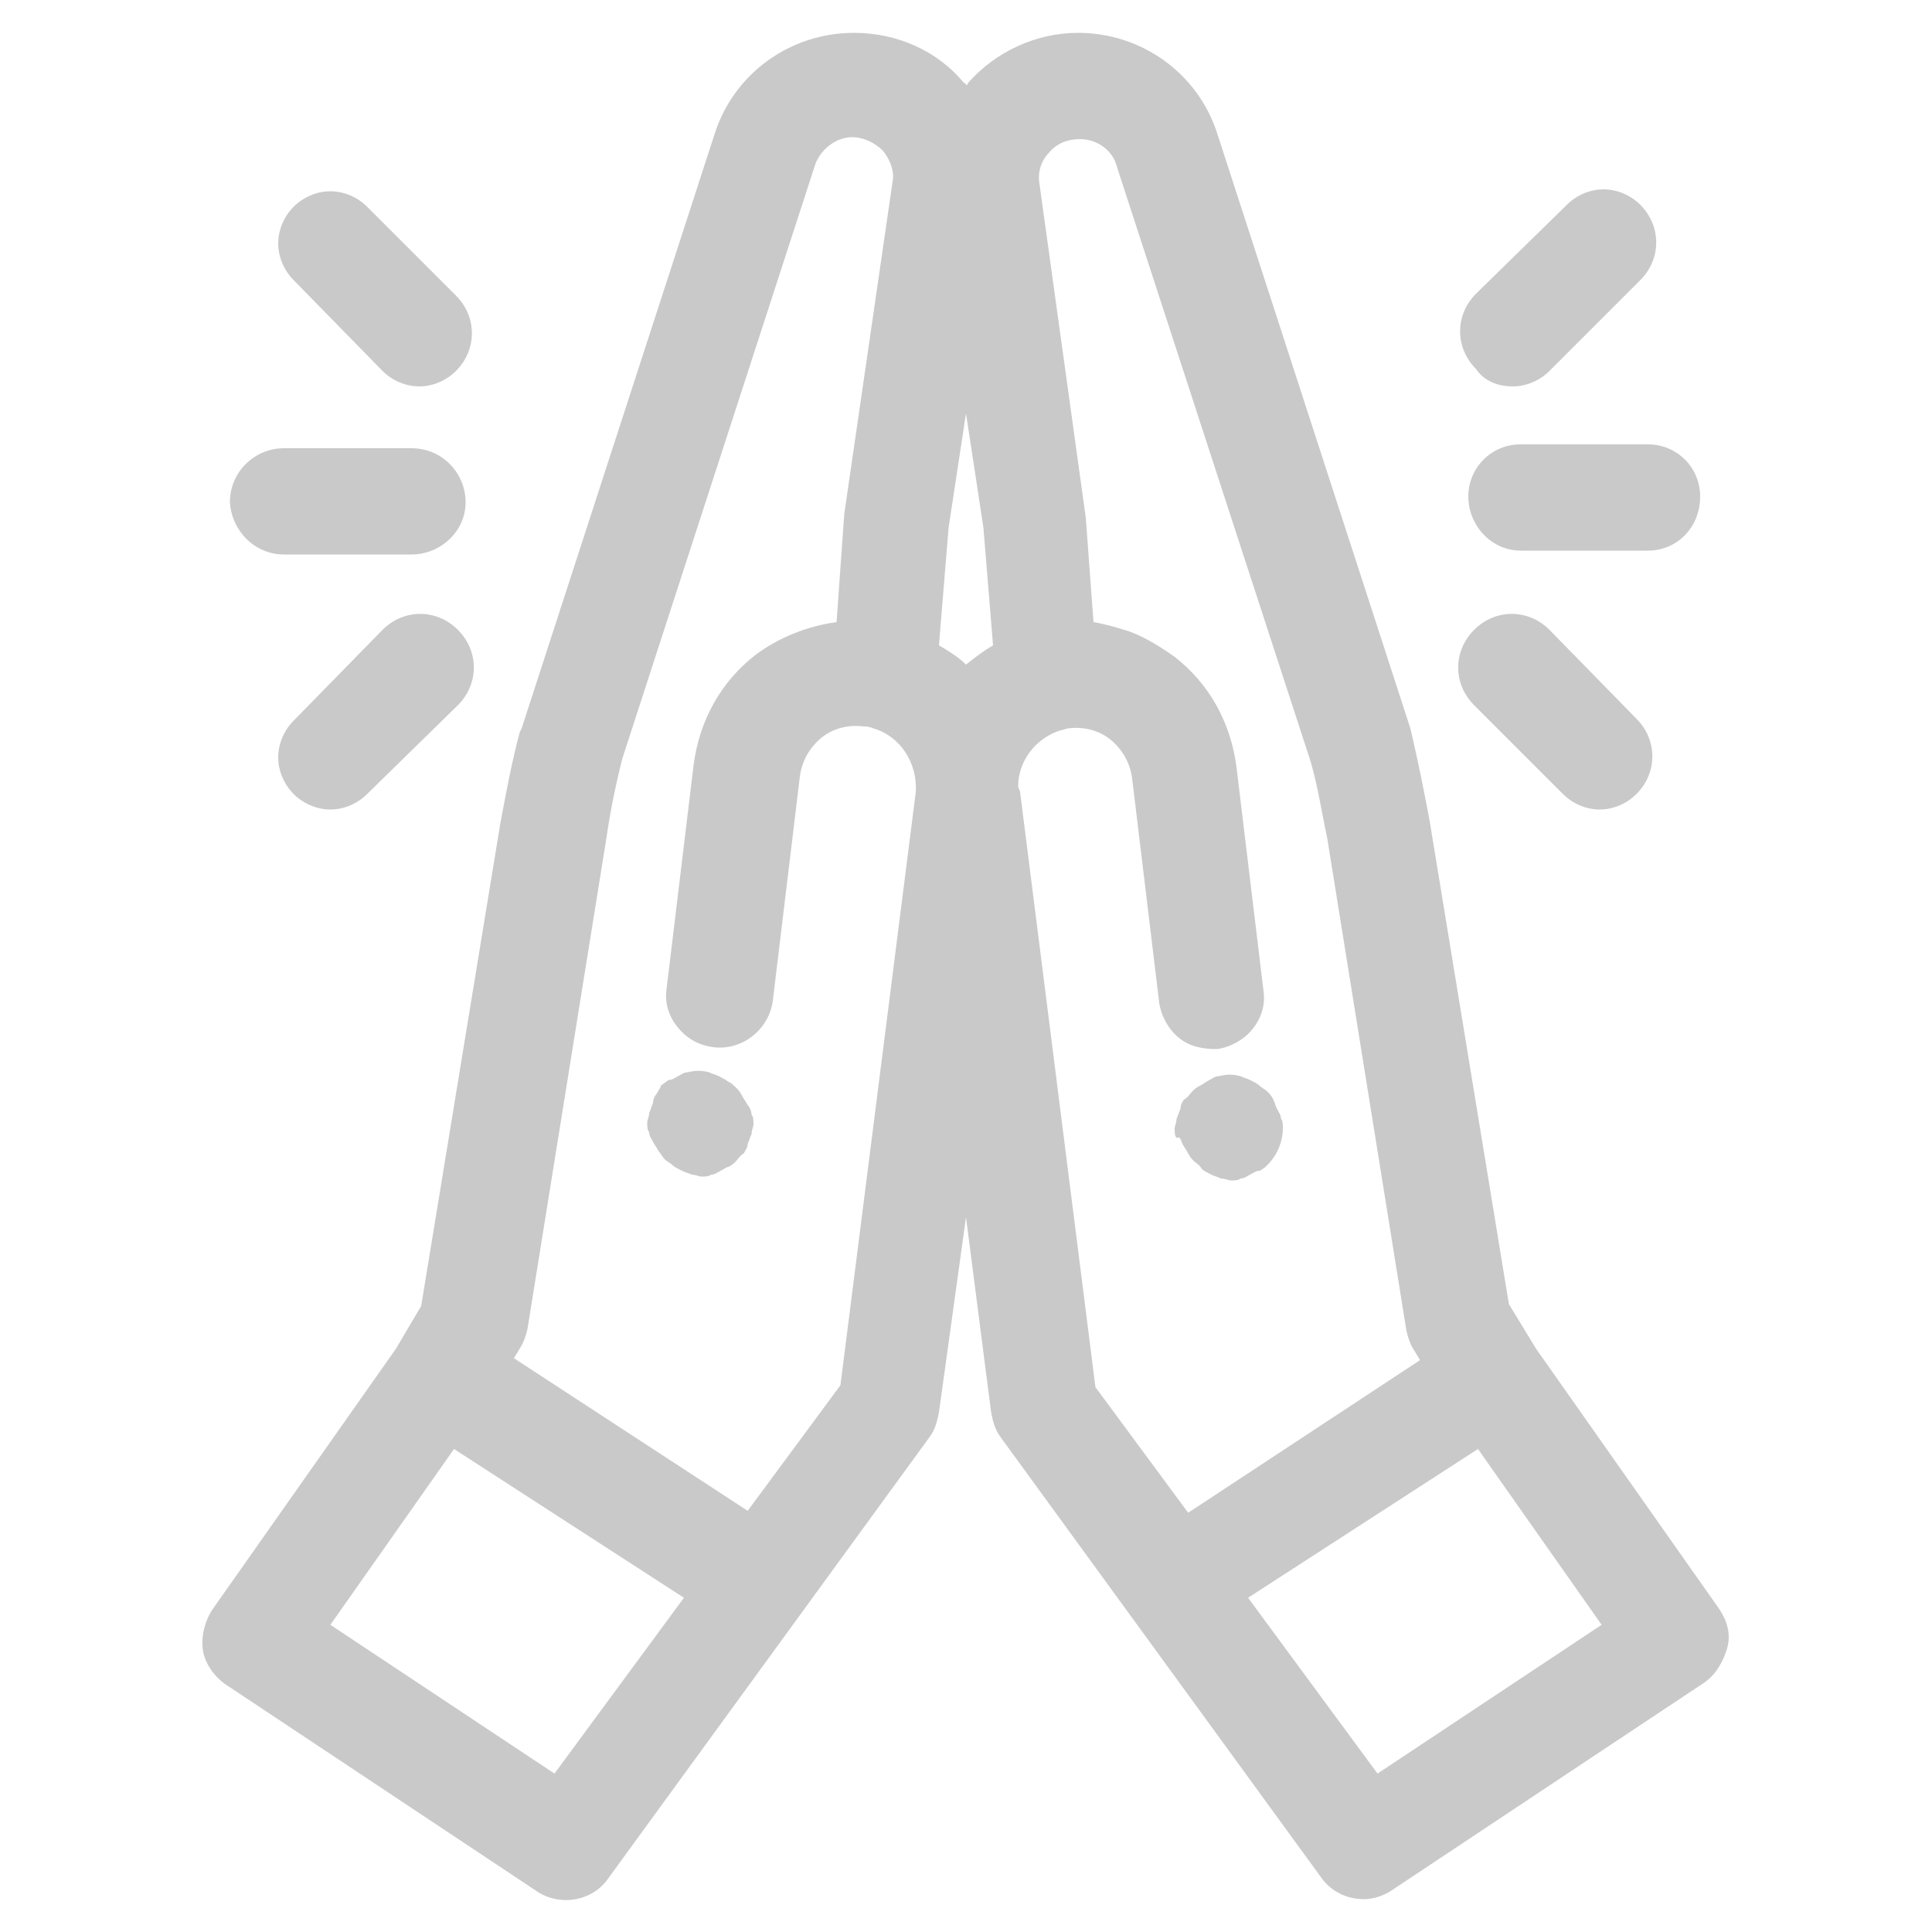 <?xml version="1.0" encoding="utf-8"?>
<!-- Generator: Adobe Illustrator 21.1.0, SVG Export Plug-In . SVG Version: 6.00 Build 0)  -->
<svg version="1.1" id="Layer_1" xmlns="http://www.w3.org/2000/svg" xmlns:xlink="http://www.w3.org/1999/xlink" x="0px" y="0px"
	 viewBox="0 0 100 100" style="enable-background:new 0 0 100 100;" xml:space="preserve">
<style type="text/css">
	.st0{fill:#C9C9C9;}
</style>
<g>
	<path class="st0" d="M89,83.3l-9.5-13.5l-1.4-2.3l-4.1-25c-0.3-1.6-0.6-3.1-1-4.8L63,6.9c-1-3.1-3.9-5.2-7.2-5.2
		c-2.2,0-4.3,1-5.7,2.6c0,0,0,0.1-0.1,0.1c0,0,0-0.1-0.1-0.1c-1.4-1.7-3.5-2.6-5.7-2.6c-3.3,0-6.2,2.1-7.2,5.2L27,37.7l-0.1,0.2
		c-0.4,1.5-0.7,3.1-1,4.7l-4.1,25l-1.3,2.2L11,83.3c-0.4,0.6-0.6,1.4-0.5,2.1c0.1,0.7,0.6,1.4,1.2,1.8l16.1,10.7
		c1.2,0.8,2.9,0.5,3.7-0.7l16.6-22.8c0.3-0.4,0.4-0.8,0.5-1.3L50,63l1.3,10.1c0.1,0.5,0.2,0.9,0.5,1.3l16.6,22.8
		c0.5,0.7,1.3,1.1,2.2,1.1c0.5,0,1.1-0.2,1.5-0.5l16.1-10.7c0.6-0.4,1-1.1,1.2-1.8C89.6,84.6,89.4,83.9,89,83.3 M35.4,82.7l-6.7,9.1
		l-11.6-7.7l6.4-9.1L35.4,82.7z M52.7,40.7c0-1.3,0.9-2.5,2.2-2.9c0.1,0,0.3-0.1,0.4-0.1c0.8-0.1,1.6,0.1,2.2,0.6
		c0.6,0.5,1,1.2,1.1,2l1.4,11.6c0.1,0.7,0.5,1.4,1,1.8c0.6,0.5,1.3,0.6,2,0.6c0.7-0.1,1.4-0.5,1.8-1c0.5-0.6,0.7-1.3,0.6-2
		l-1.4-11.6c-0.3-2.3-1.4-4.3-3.2-5.7c-0.7-0.5-1.5-1-2.3-1.3c-0.6-0.2-1.3-0.4-1.9-0.5l-0.4-5.4L53.8,9.5c-0.1-0.6,0.1-1.2,0.5-1.6
		c0.4-0.5,1-0.7,1.6-0.7c0.9,0,1.7,0.6,1.9,1.4l10,30.7c0.4,1.3,0.6,2.7,0.9,4.1l4.1,25.5c0.1,0.4,0.2,0.7,0.4,1l0.3,0.5l-12,7.9
		l-4.8-6.5L52.8,41v0C52.8,40.9,52.7,40.8,52.7,40.7 M51.4,33.4c-0.5,0.3-0.9,0.6-1.4,1c-0.4-0.4-0.9-0.7-1.4-1l0.5-6.1l0.9-5.9
		l0.9,5.9L51.4,33.4z M43.7,26.6l-0.4,5.6c-1.5,0.2-3,0.8-4.2,1.7c-1.8,1.4-2.9,3.4-3.2,5.7l-1.4,11.6c-0.1,0.7,0.1,1.4,0.6,2
		c0.5,0.6,1.1,0.9,1.8,1c1.5,0.2,2.9-0.9,3.1-2.4l1.4-11.6c0.1-0.8,0.5-1.5,1.1-2c0.6-0.5,1.4-0.7,2.2-0.6c0.1,0,0.3,0,0.5,0.1
		c1.4,0.4,2.3,1.8,2.2,3.3l-3.9,30.7l-4.8,6.5l-12.1-7.9l0.3-0.5c0.2-0.3,0.3-0.6,0.4-1l4.1-25.5c0.2-1.4,0.5-2.8,0.8-4l10-30.8
		c0.3-0.8,1.1-1.4,1.9-1.4c0.6,0,1.2,0.3,1.6,0.7c0.4,0.5,0.6,1.1,0.5,1.6L43.7,26.6z M82.9,84.1l-11.6,7.7l-6.7-9.1L76.5,75
		L82.9,84.1z"/>
	<path class="st0" d="M61.2,59.2c0.1,0.2,0.2,0.3,0.3,0.5c0.1,0.2,0.2,0.3,0.3,0.4c0.1,0.1,0.3,0.2,0.4,0.4c0.1,0.1,0.3,0.2,0.5,0.3
		c0.2,0.1,0.3,0.1,0.5,0.2c0.2,0,0.4,0.1,0.5,0.1c0.2,0,0.4,0,0.5-0.1c0.2,0,0.3-0.1,0.5-0.2c0.2-0.1,0.3-0.2,0.5-0.2
		c0.2-0.1,0.3-0.2,0.4-0.3c0.5-0.5,0.8-1.2,0.8-1.9c0-0.2,0-0.4-0.1-0.5c0-0.2-0.1-0.3-0.2-0.5c-0.1-0.2-0.1-0.3-0.2-0.5
		c-0.1-0.2-0.2-0.3-0.3-0.4c-0.1-0.1-0.3-0.2-0.4-0.3c-0.1-0.1-0.3-0.2-0.5-0.3c-0.2-0.1-0.3-0.1-0.5-0.2c-0.4-0.1-0.7-0.1-1.1,0
		c-0.2,0-0.3,0.1-0.5,0.2c-0.2,0.1-0.3,0.2-0.5,0.3c-0.2,0.1-0.3,0.2-0.4,0.3c-0.1,0.1-0.2,0.3-0.4,0.4c-0.1,0.1-0.2,0.3-0.2,0.5
		c-0.1,0.2-0.1,0.3-0.2,0.5c0,0.2-0.1,0.4-0.1,0.5c0,0.2,0,0.4,0.1,0.5C61.1,58.8,61.1,59,61.2,59.2"/>
	<path class="st0" d="M34,56.6c-0.1,0.1-0.2,0.3-0.2,0.5c-0.1,0.2-0.1,0.3-0.2,0.5c0,0.2-0.1,0.4-0.1,0.5c0,0.2,0,0.4,0.1,0.5
		c0,0.2,0.1,0.3,0.2,0.5c0.1,0.2,0.2,0.3,0.3,0.5c0.1,0.1,0.2,0.3,0.3,0.4c0.1,0.1,0.3,0.2,0.4,0.3c0.1,0.1,0.3,0.2,0.5,0.3
		c0.2,0.1,0.3,0.1,0.5,0.2c0.2,0,0.4,0.1,0.5,0.1c0.2,0,0.4,0,0.5-0.1c0.2,0,0.3-0.1,0.5-0.2c0.2-0.1,0.3-0.2,0.4-0.2
		c0.2-0.1,0.3-0.2,0.4-0.3c0.1-0.1,0.2-0.3,0.4-0.4c0.1-0.2,0.2-0.3,0.2-0.5c0.1-0.2,0.1-0.3,0.2-0.5c0-0.2,0.1-0.4,0.1-0.5
		c0-0.2,0-0.4-0.1-0.5c0-0.2-0.1-0.4-0.2-0.5c-0.1-0.2-0.2-0.3-0.3-0.5c-0.1-0.2-0.2-0.3-0.3-0.4c-0.1-0.1-0.3-0.3-0.4-0.3
		c-0.1-0.1-0.3-0.2-0.5-0.3c-0.2-0.1-0.3-0.1-0.5-0.2c-0.4-0.1-0.7-0.1-1.1,0c-0.2,0-0.3,0.1-0.5,0.2c-0.2,0.1-0.3,0.2-0.5,0.2
		c-0.1,0.1-0.3,0.2-0.4,0.3C34.2,56.3,34.1,56.4,34,56.6"/>
	<path class="st0" d="M78.7,23c-1.5,0-2.7,1.2-2.7,2.7c0,1.5,1.2,2.8,2.7,2.8h6.6c1.5,0,2.7-1.2,2.7-2.8c0-1.5-1.2-2.7-2.7-2.7H78.7
		z"/>
	<path class="st0" d="M80.2,32.6c-1.1-1.1-2.8-1.1-3.9,0c-1.1,1.1-1.1,2.8,0,3.9l4.6,4.6c0.5,0.5,1.2,0.8,1.9,0.8s1.4-0.3,1.9-0.8
		c1.1-1.1,1.1-2.8,0-3.9L80.2,32.6z"/>
	<path class="st0" d="M78.3,20c0.7,0,1.4-0.3,1.9-0.8l4.7-4.7c1.1-1.1,1.1-2.8,0-3.9c-0.5-0.5-1.2-0.8-1.9-0.8h0
		c-0.7,0-1.4,0.3-1.9,0.8l-4.7,4.6c-1.1,1.1-1.1,2.8,0,3.9C76.8,19.7,77.5,20,78.3,20"/>
	<path class="st0" d="M14.7,28.7h6.6c1.5,0,2.8-1.2,2.8-2.7c0-1.5-1.2-2.8-2.8-2.8h-6.6c-1.5,0-2.8,1.2-2.8,2.8
		C12,27.5,13.2,28.7,14.7,28.7"/>
	<path class="st0" d="M19.8,19.2c0.5,0.5,1.2,0.8,1.9,0.8s1.4-0.3,1.9-0.8c1.1-1.1,1.1-2.8,0-3.9L19,10.7c-0.5-0.5-1.2-0.8-1.9-0.8
		h0c-0.7,0-1.4,0.3-1.9,0.8c-0.5,0.5-0.8,1.2-0.8,1.9c0,0.7,0.3,1.4,0.8,1.9L19.8,19.2z"/>
	<path class="st0" d="M19.8,32.6l-4.6,4.7c-0.5,0.5-0.8,1.2-0.8,1.9c0,0.7,0.3,1.4,0.8,1.9c0.5,0.5,1.2,0.8,1.9,0.8s1.4-0.3,1.9-0.8
		l4.7-4.6c1.1-1.1,1.1-2.8,0-3.9C22.6,31.5,20.9,31.5,19.8,32.6"/>
</g>
</svg>

